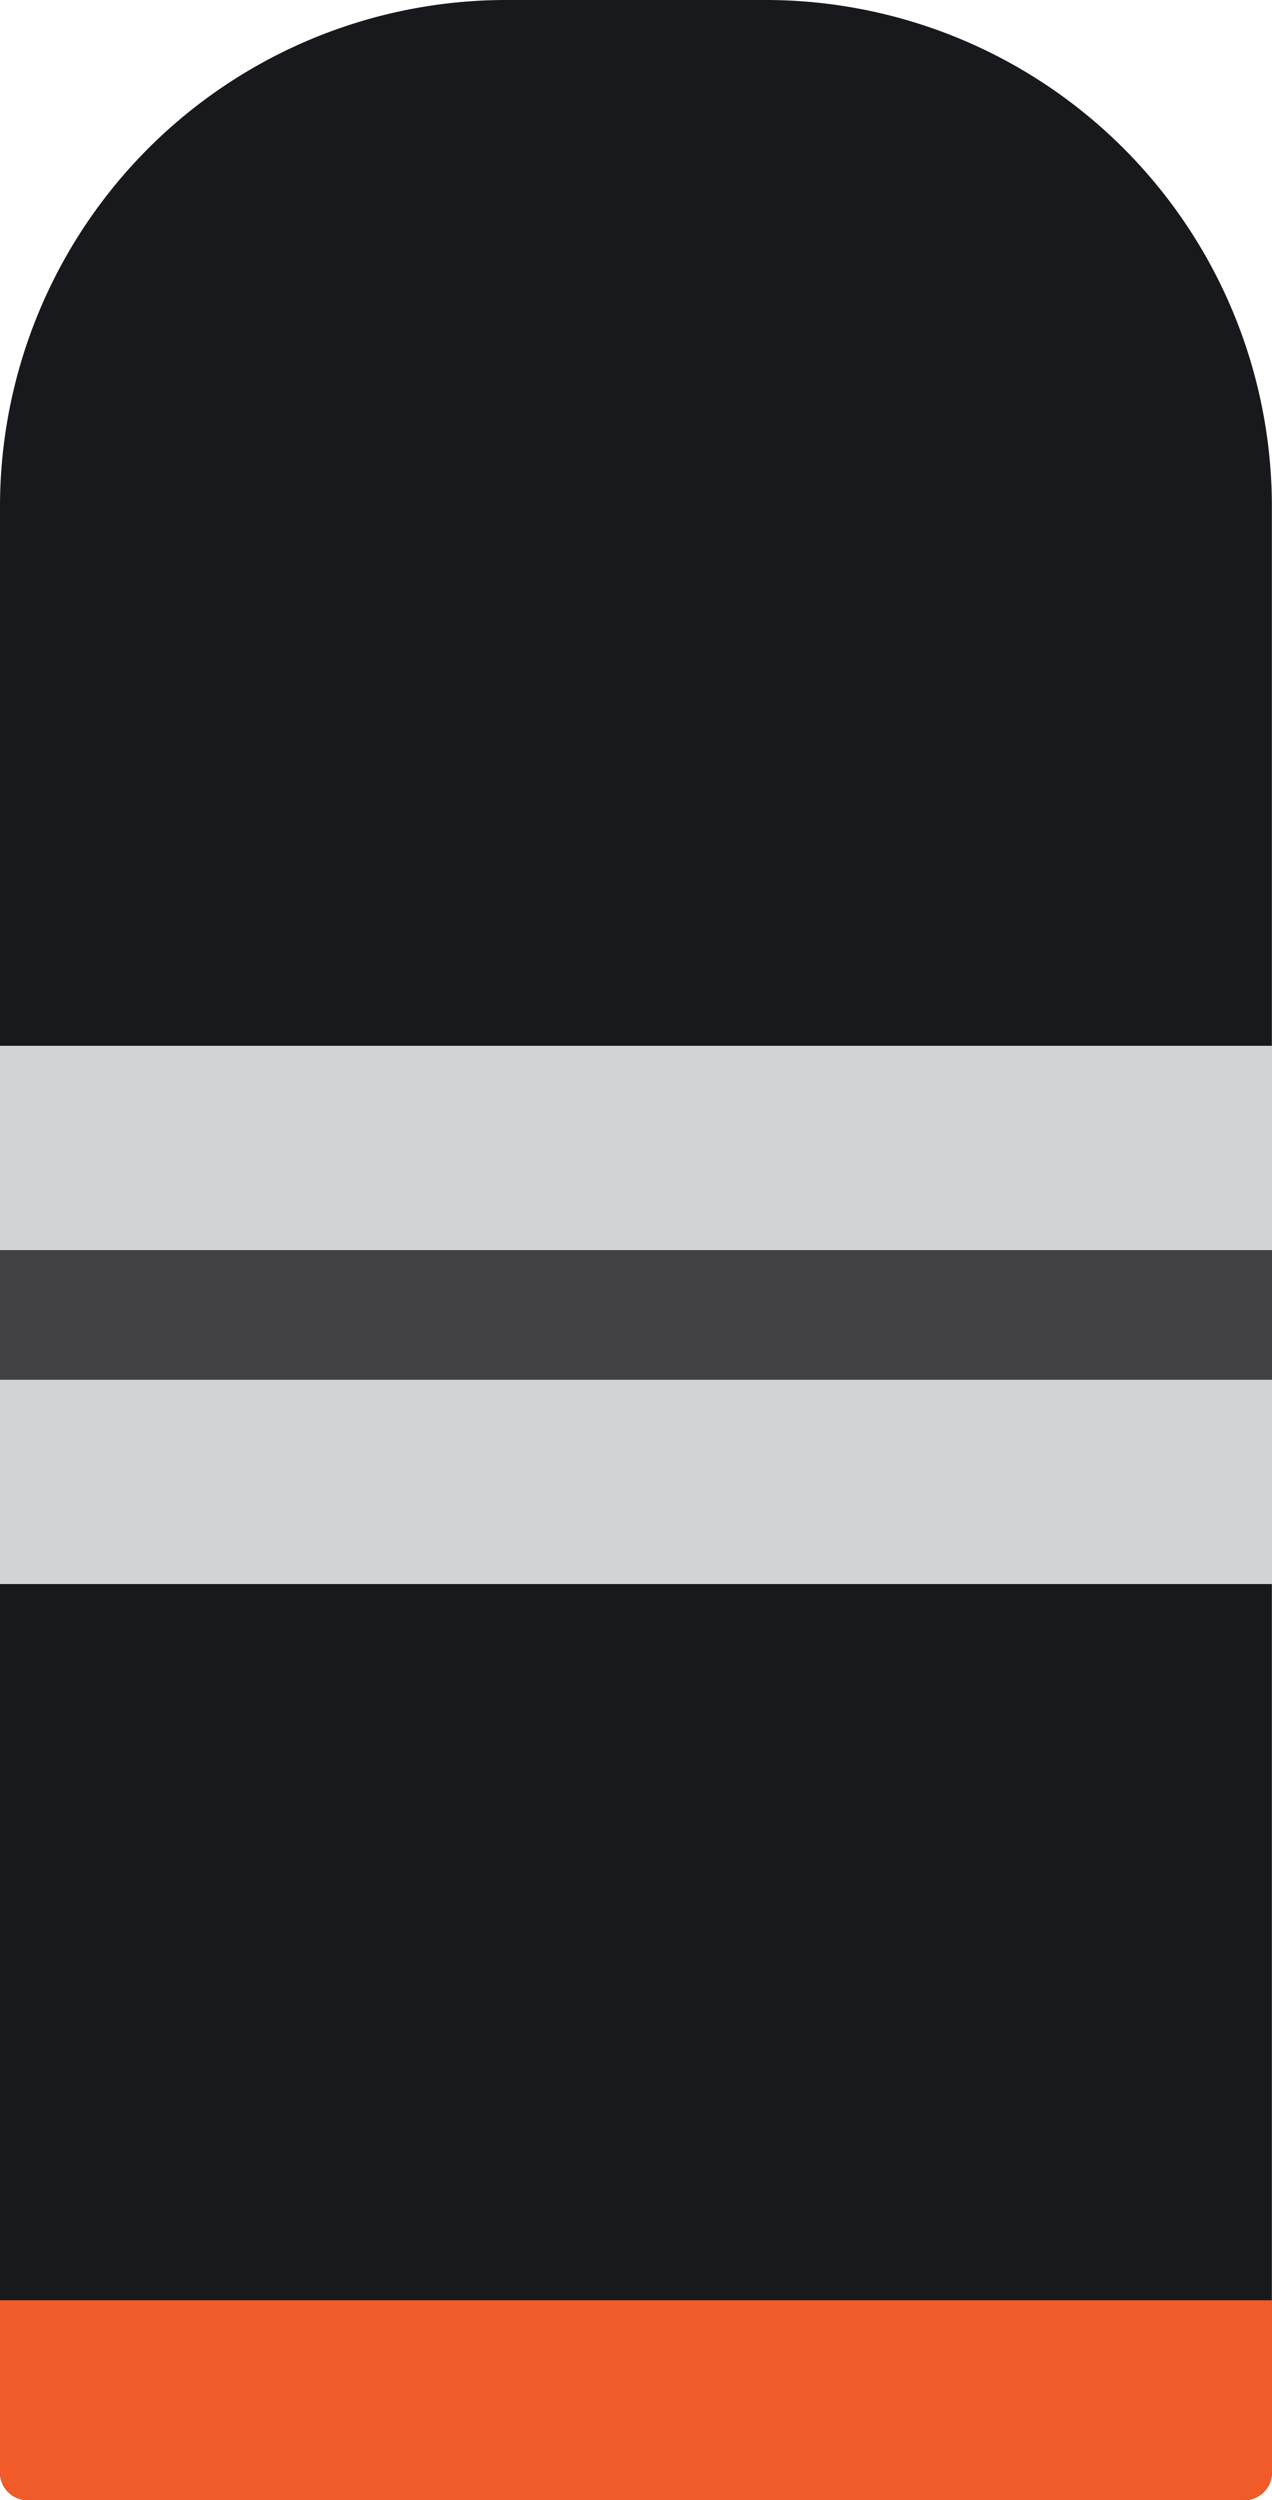 <svg xmlns="http://www.w3.org/2000/svg" viewBox="0 0 107.56 211.26"><defs><style>.cls-1{fill:#18191d;}.cls-2{fill:#f15a29;}.cls-3{fill:#d1d3d4;}.cls-4{fill:#414042;}</style></defs><g id="Layer_2" data-name="Layer 2"><g id="Layer_3" data-name="Layer 3"><g id="TopRightLeg"><path class="cls-1" d="M42.82,0H64.74a42.81,42.81,0,0,1,42.81,42.81V208.93a2.33,2.33,0,0,1-2.33,2.33H2.34A2.33,2.33,0,0,1,0,208.93V42.81A42.81,42.81,0,0,1,42.82,0Z"/><path class="cls-2" d="M107.56,194.37v14.56a2.33,2.33,0,0,1-2.34,2.33H2.34A2.33,2.33,0,0,1,0,208.93V194.37Z"/><rect class="cls-3" y="88.37" width="107.56" height="45.48"/><rect class="cls-4" y="105.63" width="107.56" height="10.96"/></g></g></g></svg>